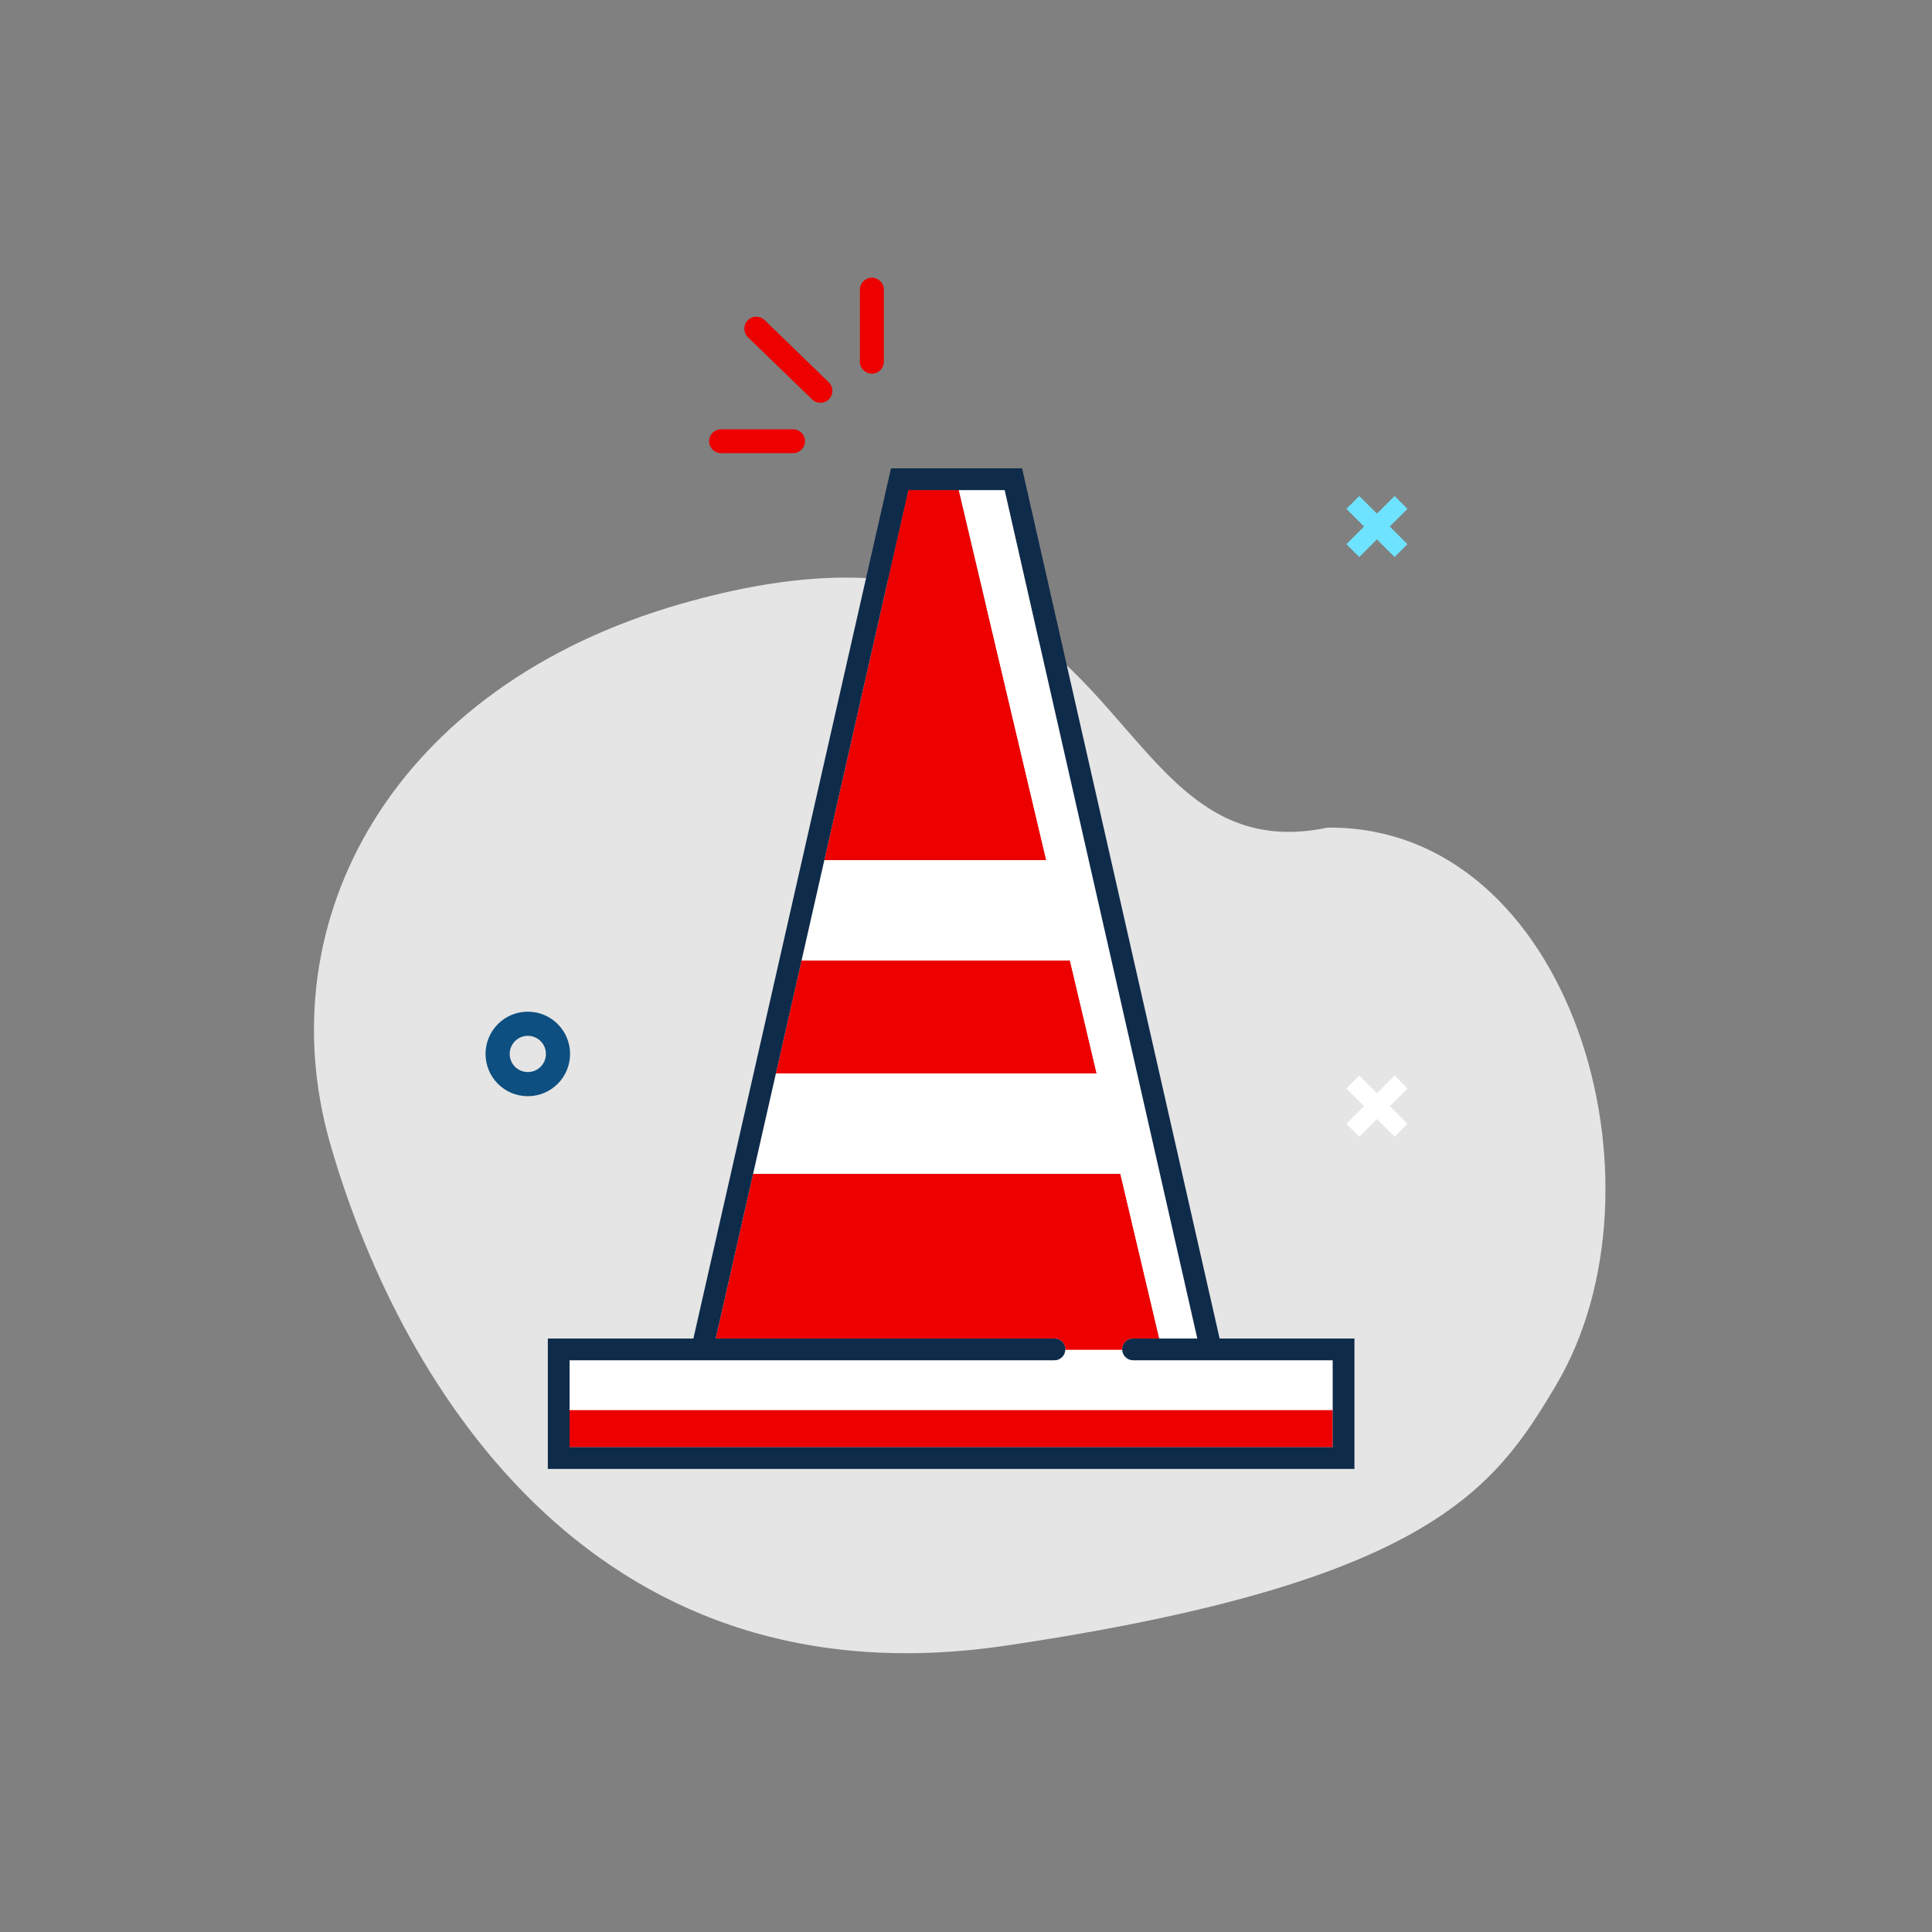 <?xml version="1.0" encoding="UTF-8"?>
<svg width="160px" height="160px" viewBox="0 0 160 160" version="1.1" xmlns="http://www.w3.org/2000/svg" xmlns:xlink="http://www.w3.org/1999/xlink">
    <rect x="0" y="0" width="160" height="160" fill="#808080" stroke="none"/>
    <!-- Generator: Sketch 63.1 (92452) - https://sketch.com -->
    <title>02. Elements / Empty State / Light / 012 Color</title>
    <desc>Created with Sketch.</desc>
    <g id="02.-Elements-/-Empty-State-/-Light-/-012-Color" stroke="none" stroke-width="1" fill="none" fill-rule="evenodd">
        <g id="Vector" transform="translate(26, 22)">
            <path d="M57.319,114.281 C92.388,109.072 97.773,101.29 102.86,92.724 C112.71,76.136 104.175,46.374 83.956,46.539 C64.232,50.664 68.296,17.143 30.383,28.014 C6.63,34.825 -3.976,54.156 1.348,72.724 C6.673,91.292 22.251,119.49 57.319,114.281" id="Fill-1" fill="#E5E5E5"></path>
            <path d="M46.205,0.999 C45.656,0.999 45.213,1.442 45.213,1.99 L45.213,7.955 C45.213,8.502 45.656,8.946 46.205,8.946 C46.753,8.946 47.197,8.502 47.197,7.955 L47.197,1.99 C47.197,1.442 46.753,0.999 46.205,0.999" id="Fill-4" fill="#EC0000"></path>
            <path d="M39.674,13.548 L33.718,13.548 C33.17,13.548 32.725,13.991 32.725,14.538 C32.725,15.086 33.17,15.529 33.718,15.529 L39.674,15.529 C40.223,15.529 40.666,15.086 40.666,14.538 C40.666,13.991 40.223,13.548 39.674,13.548" id="Fill-7" fill="#EC0000"></path>
            <path d="M37.332,4.518 C36.943,4.131 36.316,4.13 35.93,4.518 C35.543,4.905 35.544,5.533 35.932,5.92 L41.244,11.068 C41.633,11.455 42.26,11.455 42.646,11.068 C43.033,10.681 43.032,10.053 42.644,9.665 L37.332,4.518 Z" id="Fill-9" fill="#EC0000"></path>
            <polygon id="Fill-11" fill="#6EE3FF" points="90.558 23.065 89.493 24.131 88.032 22.669 86.57 24.131 85.504 23.065 86.966 21.604 85.504 20.143 86.57 19.077 88.032 20.538 89.493 19.076 90.559 20.142 89.097 21.604"></polygon>
            <path d="M17.711,68.783 C15.777,68.783 14.211,67.216 14.211,65.283 C14.211,63.35 15.777,61.783 17.711,61.783 C19.645,61.783 21.211,63.35 21.211,65.283 C21.211,67.216 19.645,68.783 17.711,68.783 M17.711,66.783 C18.539,66.783 19.211,66.112 19.211,65.283 C19.211,64.454 18.539,63.783 17.711,63.783 C16.883,63.783 16.211,64.454 16.211,65.283 C16.211,66.112 16.883,66.783 17.711,66.783" id="Fill-13" fill="#0D4F80"></path>
            <polygon id="Fill-15" fill="#FFFFFF" points="90.558 71.065 89.493 72.13 88.032 70.669 86.57 72.131 85.504 71.065 86.966 69.603 85.504 68.142 86.57 67.076 88.032 68.538 89.493 67.076 90.559 68.142 89.097 69.604"></polygon>
            <path d="M67.487,90.582 C67.4,90.546 67.327,90.489 67.257,90.428 C67.241,90.415 67.222,90.41 67.209,90.397 C67.047,90.24 66.947,90.023 66.938,89.784 L62.227,89.784 C62.227,89.784 62.226,89.785 62.225,89.787 C62.216,90.026 62.118,90.242 61.956,90.397 C61.942,90.41 61.923,90.416 61.907,90.43 C61.837,90.49 61.764,90.546 61.677,90.582 C61.572,90.626 61.456,90.651 61.333,90.651 L21.17,90.651 L21.17,94.784 L84.37,94.784 L84.37,90.651 L67.832,90.651 C67.71,90.651 67.592,90.626 67.487,90.582" id="Fill-17" fill="#FFFFFF"></path>
            <polygon id="Fill-19" fill="#EC0000" points="21.169 97.851 84.369 97.851 84.369 94.783 21.169 94.783"></polygon>
            <polygon id="Fill-21" fill="#EC0000" points="62.607 57.537 40.381 57.537 38.254 66.901 64.82 66.901"></polygon>
            <polygon id="Fill-22" fill="#EC0000" points="60.643 49.23 53.401 18.586 49.225 18.586 42.267 49.23"></polygon>
            <path d="M66.938,89.783 C66.938,89.772 66.931,89.762 66.931,89.751 C66.931,89.254 67.334,88.851 67.832,88.851 L70.007,88.851 L66.783,75.206 L36.369,75.206 L33.27,88.851 L61.333,88.851 C61.831,88.851 62.233,89.254 62.233,89.751 C62.233,89.762 62.227,89.772 62.227,89.783 L66.938,89.783 Z" id="Fill-23" fill="#EC0000"></path>
            <polygon id="Fill-24" fill="#FFFFFF" points="69.647 73.386 69.647 73.386 68.175 66.901 67.104 62.183 66.049 57.537 64.164 49.23 57.208 18.586 53.401 18.586 60.643 49.23 42.267 49.23 40.381 57.537 62.607 57.537 64.82 66.901 38.254 66.901 36.369 75.206 66.783 75.206 70.007 88.851 73.158 88.851"></polygon>
            <path d="M84.37,94.783 L84.37,97.851 L21.169,97.851 L21.169,94.783 L21.169,90.651 L61.333,90.651 C61.456,90.651 61.572,90.626 61.678,90.581 C61.764,90.545 61.837,90.49 61.907,90.429 C61.922,90.417 61.941,90.41 61.956,90.396 C62.114,90.241 62.215,90.025 62.224,89.787 C62.225,89.785 62.227,89.784 62.227,89.783 C62.227,89.772 62.233,89.762 62.233,89.751 C62.233,89.254 61.831,88.851 61.333,88.851 L33.27,88.851 L36.368,75.206 L38.255,66.901 L40.382,57.537 L42.267,49.23 L49.224,18.586 L53.401,18.586 L57.208,18.586 L64.163,49.23 L66.049,57.537 L67.103,62.183 L68.175,66.901 L69.647,73.386 L73.157,88.851 L70.007,88.851 L67.832,88.851 C67.335,88.851 66.931,89.254 66.931,89.751 C66.931,89.762 66.938,89.772 66.938,89.783 C66.947,90.023 67.049,90.24 67.209,90.396 C67.222,90.41 67.24,90.416 67.257,90.429 C67.326,90.489 67.4,90.545 67.487,90.581 C67.593,90.626 67.71,90.651 67.832,90.651 L84.37,90.651 L84.37,94.783 Z M75.004,88.851 L58.645,16.785 L47.788,16.785 L31.424,88.851 L19.369,88.851 L19.369,99.651 L86.169,99.651 L86.169,88.851 L75.004,88.851 Z" id="Fill-25" fill="#0F2B4A"></path>
        </g>
    </g>
</svg>
